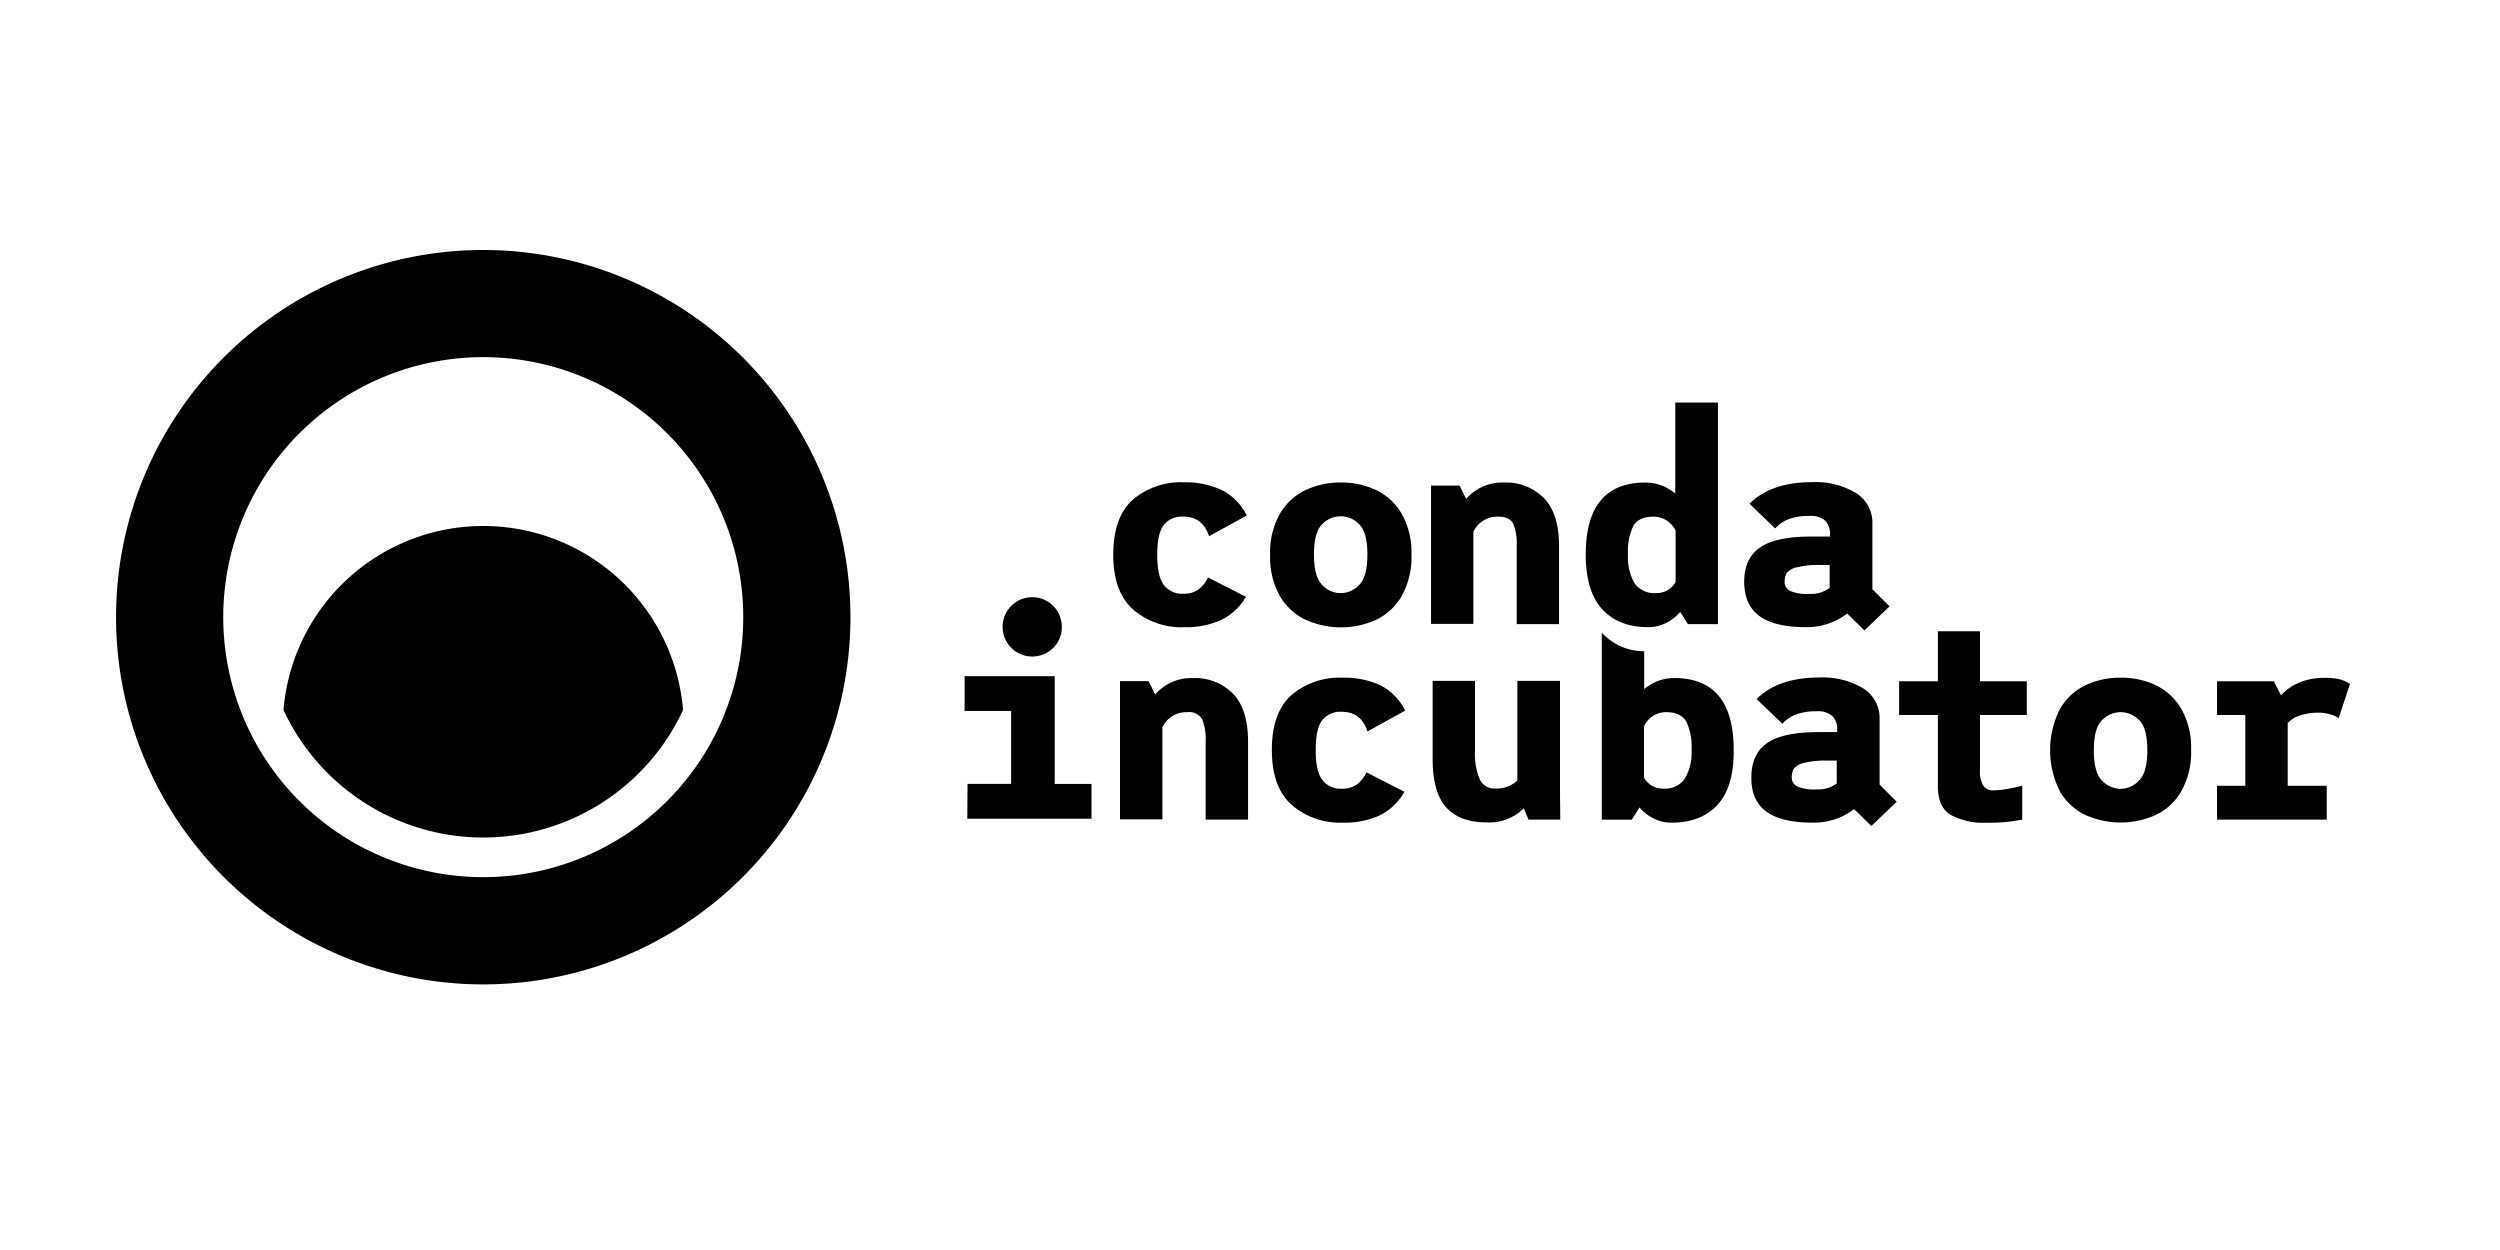 <svg xmlns="http://www.w3.org/2000/svg" viewBox="0 0 500 250"><g id="Layer_1" data-name="Layer 1"><path d="M244.21,124a17.13,17.13,0,0,1-7.4,1.44,14.76,14.76,0,0,1-10.16-3.52q-4-3.52-4-11t3.93-11a14.84,14.84,0,0,1,10.19-3.46A17.28,17.28,0,0,1,244.34,98a11.16,11.16,0,0,1,5,5.1l-7.53,4.15q-1.28-3.93-5.15-3.93a4.62,4.62,0,0,0-3.91,1.69q-1.31,1.7-1.3,6t1.33,6a4.59,4.59,0,0,0,3.88,1.74,5,5,0,0,0,3-.83,6.28,6.28,0,0,0,1.94-2.43l7.58,3.87A11.44,11.44,0,0,1,244.21,124Z"/><path d="M261.21,124a11.89,11.89,0,0,1-5.18-4.71,15.7,15.7,0,0,1-2-8.34,15.6,15.6,0,0,1,2-8.28,11.81,11.81,0,0,1,5.18-4.7,16.37,16.37,0,0,1,7-1.47,16.17,16.17,0,0,1,6.92,1.47,11.81,11.81,0,0,1,5.16,4.7,15.69,15.69,0,0,1,2,8.28,15.89,15.89,0,0,1-2,8.34,11.72,11.72,0,0,1-5.15,4.71,17.16,17.16,0,0,1-13.9,0ZM271.82,117c1.1-1.07,1.66-3.1,1.66-6.1s-.56-5-1.66-6.06a5.09,5.09,0,0,0-7.37,0q-1.67,1.58-1.66,6.06t1.66,6.1a5,5,0,0,0,7.37,0Z"/><path d="M308.81,99.64q3,3.14,3,9.56v15.62h-8.47V109.2a10.32,10.32,0,0,0-.72-4.49q-.72-1.38-2.94-1.38a5.32,5.32,0,0,0-5,3v18.45h-8.47V97.12h5.7l1.33,2.66a9.54,9.54,0,0,1,7.59-3.27A10.66,10.66,0,0,1,308.81,99.64Z"/><path d="M343.59,80.51v44.31h-6l-1.55-2.44a8.77,8.77,0,0,1-2.88,2.24,8,8,0,0,1-3.55.81q-5.86,0-9.16-3.58t-3.3-10.94q0-14.4,11.91-14.4a9.19,9.19,0,0,1,6,2.22V80.51Zm-8.47,35.89V106.15a4.86,4.86,0,0,0-4.44-2.82c-1.92,0-3.24.61-4,1.82a11.75,11.75,0,0,0-1.08,5.76,10.26,10.26,0,0,0,1.33,5.76,4.79,4.79,0,0,0,4.27,1.94A4.26,4.26,0,0,0,335.12,116.4Z"/><path d="M372.88,126.09l-3.43-3.38a13.31,13.31,0,0,1-8.31,2.72q-6.21,0-9.25-2.22t-3.05-6.87c0-3.1,1.06-5.38,3.16-6.84s5.52-2.19,10.25-2.19H366v-.38a3.83,3.83,0,0,0-.91-2.74,4.26,4.26,0,0,0-3.19-1,11.54,11.54,0,0,0-4.15.63,7.21,7.21,0,0,0-2.71,1.86l-5.15-4.93q4.32-4.32,12.57-4.32a15.68,15.68,0,0,1,8.72,2.16,7,7,0,0,1,3.3,6.26v13l3.43,3.43ZM358,118.17a8.74,8.74,0,0,0,4,.61,6,6,0,0,0,3.93-1.22V113h-1.88a17.66,17.66,0,0,0-4.71.47,3.33,3.33,0,0,0-2,1.16,3.23,3.23,0,0,0-.42,1.69A2,2,0,0,0,358,118.17Z"/><path d="M246.61,138.75q3,3.12,3,9.55v15.62h-8.48V148.3a10.27,10.27,0,0,0-.72-4.48,3,3,0,0,0-2.93-1.39,5.33,5.33,0,0,0-5,3v18.44H224V136.23h5.71l1.33,2.66a9.5,9.5,0,0,1,7.58-3.27A10.62,10.62,0,0,1,246.61,138.75Z"/><path d="M275.93,163.09a17.1,17.1,0,0,1-7.4,1.44A14.71,14.71,0,0,1,258.37,161q-4-3.51-4-11t3.93-11a14.89,14.89,0,0,1,10.19-3.46,17.21,17.21,0,0,1,7.54,1.5,11.12,11.12,0,0,1,5,5.09l-7.53,4.16q-1.27-3.93-5.15-3.93a4.64,4.64,0,0,0-3.91,1.68c-.86,1.13-1.3,3.12-1.3,6s.45,4.79,1.33,5.95a4.57,4.57,0,0,0,3.88,1.75,5.06,5.06,0,0,0,3-.83,6.39,6.39,0,0,0,1.94-2.44l7.59,3.88A11.55,11.55,0,0,1,275.93,163.09Z"/><path d="M305.7,163.92l-.94-2.27a9.73,9.73,0,0,1-7.42,2.83c-3.59,0-6.28-1-8.09-3s-2.72-5.24-2.72-9.64V136.17H295v14a13.07,13.07,0,0,0,.94,5.68,3.19,3.19,0,0,0,3.05,1.85,6,6,0,0,0,4.48-1.6V136.17H312v22.16l.05,5.59Z"/><path d="M334.84,135.61a9.15,9.15,0,0,0-6,2.22v-7.58a11.45,11.45,0,0,1-8.33-3.55l-.15-.17v37.4h6l1.55-2.44a8.61,8.61,0,0,0,2.89,2.24,7.92,7.92,0,0,0,3.54.8q5.88,0,9.17-3.58T346.74,150Q346.74,135.6,334.84,135.61Zm2.09,20.17a4.79,4.79,0,0,1-4.26,1.94,4.24,4.24,0,0,1-3.87-2.22V145.25a4.84,4.84,0,0,1,4.43-2.82c1.91,0,3.23.62,4,1.83a11.75,11.75,0,0,1,1.08,5.76A10.19,10.19,0,0,1,336.93,155.78Z"/><path d="M374.26,165.2l-3.43-3.38a13.3,13.3,0,0,1-8.31,2.71q-6.21,0-9.25-2.21t-3-6.87q0-4.65,3.16-6.84t10.25-2.19h3.76V146a3.84,3.84,0,0,0-.91-2.74,4.26,4.26,0,0,0-3.19-1,11.27,11.27,0,0,0-4.15.64,7.08,7.08,0,0,0-2.71,1.85l-5.16-4.93q4.32-4.32,12.58-4.32a15.68,15.68,0,0,1,8.72,2.16,7,7,0,0,1,3.3,6.26v13l3.43,3.44Zm-14.84-7.93a8.74,8.74,0,0,0,4,.61,6,6,0,0,0,3.93-1.21v-4.55h-1.88a17.56,17.56,0,0,0-4.71.47,3.46,3.46,0,0,0-2,1.17,3.28,3.28,0,0,0-.41,1.69A2,2,0,0,0,359.42,157.27Z"/><path d="M396,143v10.86a5.68,5.68,0,0,0,.69,3.32,2.33,2.33,0,0,0,2,.89,17.67,17.67,0,0,0,3.35-.39,23.5,23.5,0,0,0,2.41-.55v6.81c-.08,0-.75.1-2,.31a34.74,34.74,0,0,1-5.13.3,14,14,0,0,1-7.14-1.55q-2.61-1.54-2.61-5.82V143h-7.75v-6.75h7.75v-10H396v10h9.36V143Z"/><path d="M417.2,163.06a11.84,11.84,0,0,1-5.18-4.71,18.24,18.24,0,0,1,0-16.61A11.84,11.84,0,0,1,417.2,137a16.37,16.37,0,0,1,6.95-1.47,16.17,16.17,0,0,1,6.92,1.47,11.88,11.88,0,0,1,5.15,4.71,15.57,15.57,0,0,1,2,8.28,15.85,15.85,0,0,1-2,8.33,11.72,11.72,0,0,1-5.15,4.71,17.16,17.16,0,0,1-13.9,0Zm10.6-6.95q1.67-1.61,1.66-6.09T427.8,144a5.18,5.18,0,0,0-3.65-1.57,5.24,5.24,0,0,0-3.71,1.57q-1.67,1.59-1.67,6.07t1.67,6.09a5.21,5.21,0,0,0,3.71,1.61A5.14,5.14,0,0,0,427.8,156.11Z"/><path d="M468.17,135.92a8.64,8.64,0,0,1,1.83.86l-2.27,6.87a3.79,3.79,0,0,0-1.41-.69,7.88,7.88,0,0,0-2.63-.42,11.41,11.41,0,0,0-3.72.56,5.27,5.27,0,0,0-2.43,1.55v12.51h7.81v6.76H443.41v-6.76h5.65V143h-5.65v-6.75h11.36l1.44,2.82a10.1,10.1,0,0,1,3.68-2.57,12.59,12.59,0,0,1,4.9-.92A11.4,11.4,0,0,1,468.17,135.92Z"/><path d="M212.36,125.39a5.73,5.73,0,0,1-1.71,4.18,5.93,5.93,0,0,1-8.39-8.39,5.91,5.91,0,0,1,10.1,4.21Z"/><polygon points="218.3 156.79 218.3 163.75 193.46 163.75 193.51 156.77 202.22 156.77 202.22 142.19 192.92 142.19 192.92 135.24 210.94 135.24 210.94 156.79 218.3 156.79"/><path d="M136.61,142a44.05,44.05,0,0,1-79.91,0,40.09,40.09,0,0,1,79.91,0Z"/><path d="M170.09,123.43A73.44,73.44,0,1,1,96.65,50,73.44,73.44,0,0,1,170.09,123.43Zm-73.44-52a52,52,0,1,0,52,52A52,52,0,0,0,96.65,71.43Z"/></g></svg>